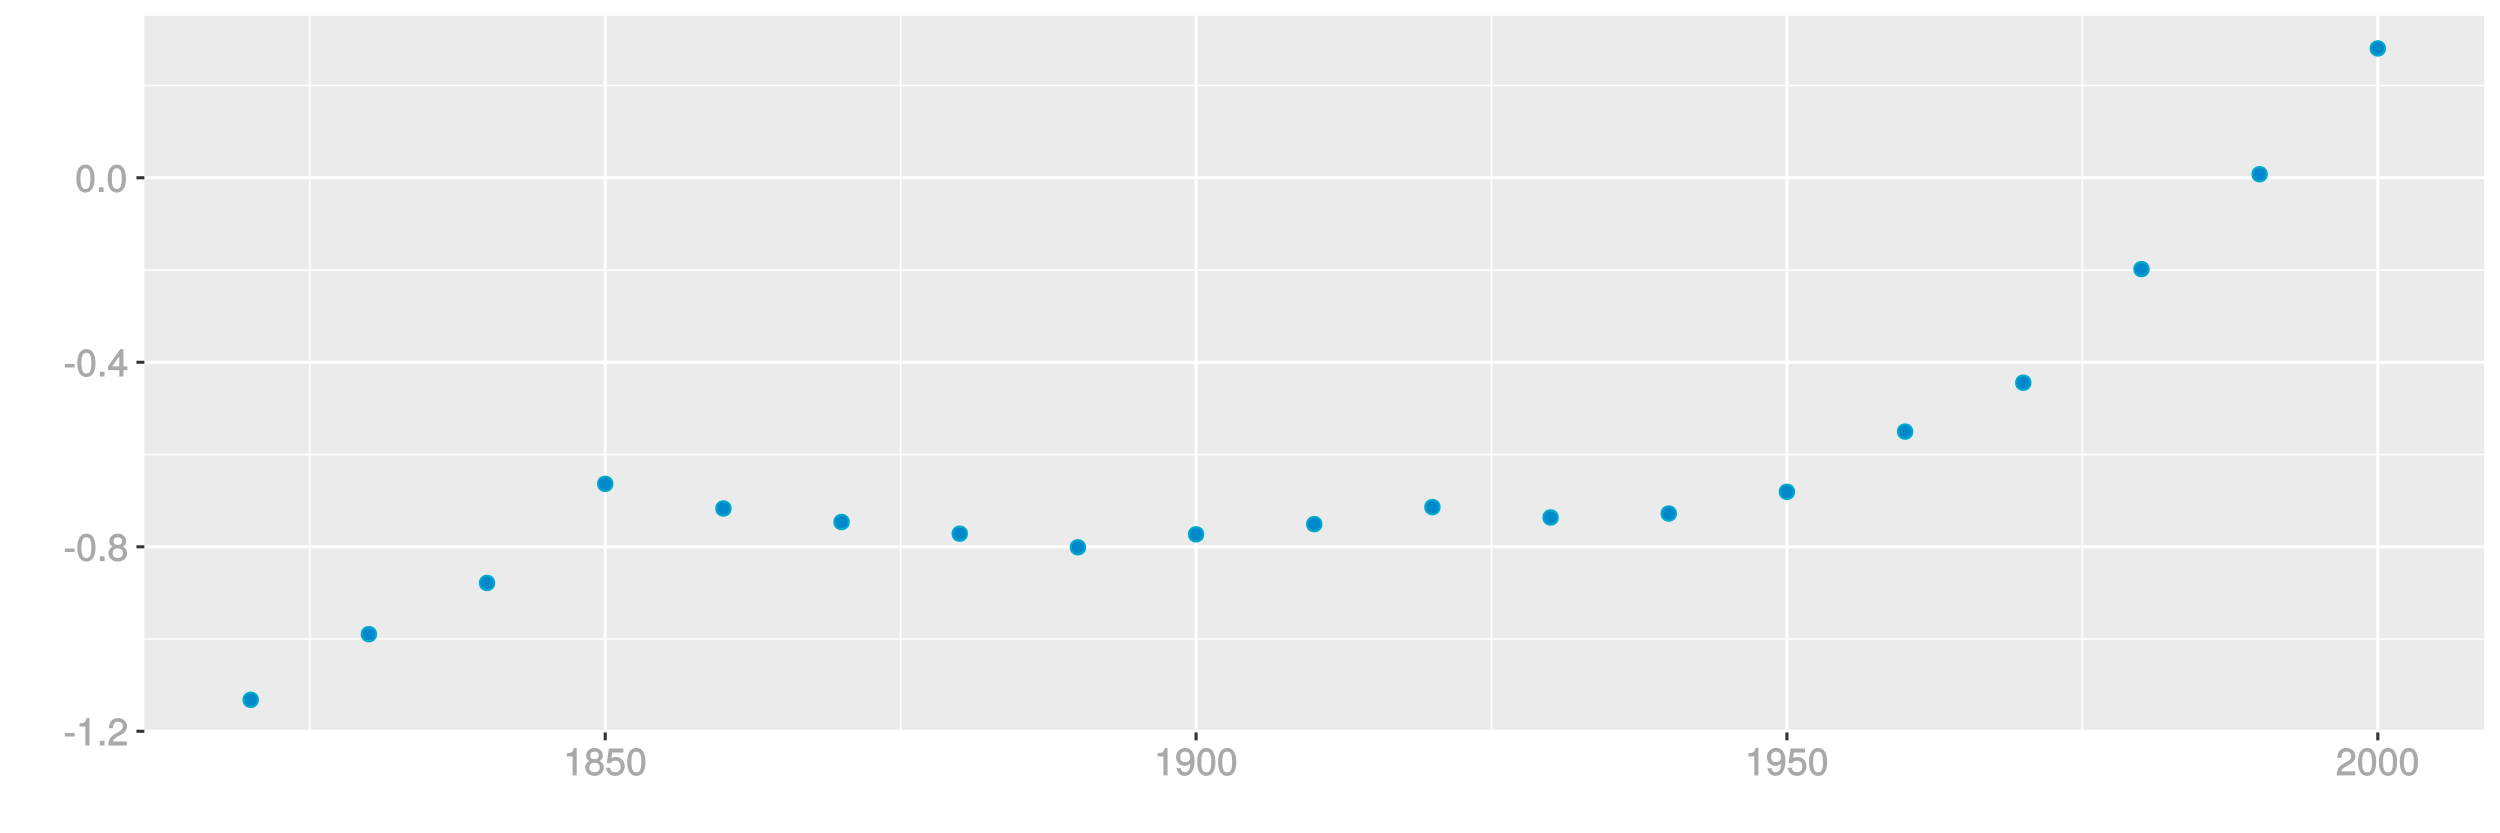 <?xml version="1.0" encoding="UTF-8"?>
<svg xmlns="http://www.w3.org/2000/svg" xmlns:xlink="http://www.w3.org/1999/xlink" width="864pt" height="288pt" viewBox="0 0 864 288" version="1.1">
<defs>
<g>
<symbol overflow="visible" id="glyph0-0">
<path style="stroke:none;" d=""/>
</symbol>
<symbol overflow="visible" id="glyph0-1">
<path style="stroke:none;" d="M 3.828 -3.25 L 3.828 -4.328 L 0.453 -4.328 L 0.453 -3.125 L 3.828 -3.125 Z M 3.828 -3.25 "/>
</symbol>
<symbol overflow="visible" id="glyph0-2">
<path style="stroke:none;" d="M 4.641 -0.125 L 4.641 -9.484 L 3.656 -9.484 C 3.219 -7.938 3.094 -7.875 1.188 -7.625 L 1.188 -6.562 L 3.219 -6.562 L 3.219 0 L 4.641 0 Z M 4.641 -0.125 "/>
</symbol>
<symbol overflow="visible" id="glyph0-3">
<path style="stroke:none;" d="M 2.609 -0.125 L 2.609 -1.625 L 0.984 -1.625 L 0.984 0 L 2.609 0 Z M 2.609 -0.125 "/>
</symbol>
<symbol overflow="visible" id="glyph0-4">
<path style="stroke:none;" d="M 6.766 -6.641 C 6.766 -8.203 5.438 -9.484 3.688 -9.484 C 1.812 -9.484 0.578 -8.391 0.5 -6.016 L 1.906 -6.016 C 2.016 -7.703 2.516 -8.219 3.656 -8.219 C 4.688 -8.219 5.328 -7.609 5.328 -6.609 C 5.328 -5.891 4.938 -5.359 4.125 -4.891 L 2.922 -4.219 C 1 -3.125 0.406 -2.156 0.281 0 L 6.703 0 L 6.703 -1.406 L 1.891 -1.406 C 1.969 -2.016 2.359 -2.406 3.484 -3.062 L 4.781 -3.766 C 6.078 -4.453 6.766 -5.516 6.766 -6.641 Z M 6.766 -6.641 "/>
</symbol>
<symbol overflow="visible" id="glyph0-5">
<path style="stroke:none;" d="M 6.719 -4.562 C 6.719 -7.766 5.578 -9.484 3.578 -9.484 C 1.594 -9.484 0.422 -7.734 0.422 -4.641 C 0.422 -1.531 1.594 0.188 3.578 0.188 C 5.531 0.188 6.719 -1.531 6.719 -4.562 Z M 5.281 -4.672 C 5.281 -2.047 4.828 -1.031 3.547 -1.031 C 2.344 -1.031 1.859 -2.109 1.859 -4.625 C 1.859 -7.156 2.344 -8.203 3.578 -8.203 C 4.812 -8.203 5.281 -7.141 5.281 -4.672 Z M 5.281 -4.672 "/>
</symbol>
<symbol overflow="visible" id="glyph0-6">
<path style="stroke:none;" d="M 6.797 -2.734 C 6.797 -3.75 6.156 -4.609 5.344 -4.984 C 6.125 -5.453 6.469 -6.016 6.469 -6.891 C 6.469 -8.328 5.219 -9.484 3.578 -9.484 C 1.953 -9.484 0.656 -8.328 0.656 -6.891 C 0.656 -6.031 1.016 -5.469 1.781 -4.984 C 1 -4.609 0.344 -3.75 0.344 -2.75 C 0.344 -1.047 1.75 0.188 3.578 0.188 C 5.391 0.188 6.797 -1.047 6.797 -2.734 Z M 5.031 -6.859 C 5.031 -6 4.531 -5.578 3.578 -5.578 C 2.609 -5.578 2.109 -6 2.109 -6.875 C 2.109 -7.766 2.609 -8.203 3.578 -8.203 C 4.547 -8.203 5.031 -7.766 5.031 -6.859 Z M 5.359 -2.719 C 5.359 -1.625 4.719 -1.094 3.547 -1.094 C 2.438 -1.094 1.781 -1.641 1.781 -2.719 C 1.781 -3.797 2.438 -4.344 3.578 -4.344 C 4.719 -4.344 5.359 -3.797 5.359 -2.719 Z M 5.359 -2.719 "/>
</symbol>
<symbol overflow="visible" id="glyph0-7">
<path style="stroke:none;" d="M 6.891 -2.344 L 6.891 -3.516 L 5.531 -3.516 L 5.531 -9.484 L 4.469 -9.484 L 0.219 -3.594 L 0.219 -2.203 L 4.109 -2.203 L 4.109 0 L 5.531 0 L 5.531 -2.203 L 6.891 -2.203 Z M 4.25 -3.516 L 1.625 -3.516 L 4.344 -7.312 L 4.109 -7.391 L 4.109 -3.516 Z M 4.25 -3.516 "/>
</symbol>
<symbol overflow="visible" id="glyph0-8">
<path style="stroke:none;" d="M 6.797 -3.188 C 6.797 -5 5.453 -6.344 3.688 -6.344 C 3.047 -6.344 2.422 -6.125 2.172 -5.938 L 2.453 -7.891 L 6.312 -7.891 L 6.312 -9.297 L 1.297 -9.297 L 0.578 -4.203 L 1.844 -4.203 C 2.422 -4.875 2.766 -5.062 3.484 -5.062 C 4.719 -5.062 5.359 -4.391 5.359 -3.031 C 5.359 -1.703 4.734 -1.094 3.484 -1.094 C 2.484 -1.094 2 -1.453 1.688 -2.641 L 0.281 -2.641 C 0.688 -0.656 1.875 0.188 3.516 0.188 C 5.375 0.188 6.797 -1.234 6.797 -3.188 Z M 6.797 -3.188 "/>
</symbol>
<symbol overflow="visible" id="glyph0-9">
<path style="stroke:none;" d="M 6.75 -4.953 C 6.75 -7.844 5.609 -9.484 3.516 -9.484 C 1.75 -9.484 0.344 -8.094 0.344 -6.297 C 0.344 -4.578 1.656 -3.281 3.328 -3.281 C 4.203 -3.281 4.922 -3.641 5.531 -4.359 L 5.297 -4.453 C 5.281 -2.203 4.688 -1.094 3.375 -1.094 C 2.578 -1.094 2.141 -1.453 1.938 -2.484 L 0.516 -2.484 C 0.766 -0.828 1.891 0.188 3.297 0.188 C 5.453 0.188 6.75 -1.766 6.75 -4.953 Z M 5.219 -6.312 C 5.219 -5.188 4.578 -4.578 3.453 -4.578 C 2.359 -4.578 1.797 -5.141 1.797 -6.391 C 1.797 -7.547 2.438 -8.219 3.5 -8.219 C 4.562 -8.219 5.219 -7.516 5.219 -6.312 Z M 5.219 -6.312 "/>
</symbol>
</g>
<clipPath id="clip1">
  <path d="M 49.891 5.48 L 859 5.48 L 859 254 L 49.891 254 Z M 49.891 5.48 "/>
</clipPath>
<clipPath id="clip2">
  <path d="M 49.891 220 L 859 220 L 859 222 L 49.891 222 Z M 49.891 220 "/>
</clipPath>
<clipPath id="clip3">
  <path d="M 49.891 156 L 859 156 L 859 158 L 49.891 158 Z M 49.891 156 "/>
</clipPath>
<clipPath id="clip4">
  <path d="M 49.891 93 L 859 93 L 859 94 L 49.891 94 Z M 49.891 93 "/>
</clipPath>
<clipPath id="clip5">
  <path d="M 49.891 29 L 859 29 L 859 30 L 49.891 30 Z M 49.891 29 "/>
</clipPath>
<clipPath id="clip6">
  <path d="M 106 5.48 L 108 5.48 L 108 254 L 106 254 Z M 106 5.48 "/>
</clipPath>
<clipPath id="clip7">
  <path d="M 311 5.48 L 312 5.48 L 312 254 L 311 254 Z M 311 5.48 "/>
</clipPath>
<clipPath id="clip8">
  <path d="M 515 5.48 L 516 5.48 L 516 254 L 515 254 Z M 515 5.48 "/>
</clipPath>
<clipPath id="clip9">
  <path d="M 719 5.48 L 720 5.48 L 720 254 L 719 254 Z M 719 5.48 "/>
</clipPath>
<clipPath id="clip10">
  <path d="M 49.891 252 L 859.52 252 L 859.52 254 L 49.891 254 Z M 49.891 252 "/>
</clipPath>
<clipPath id="clip11">
  <path d="M 49.891 188 L 859.52 188 L 859.52 190 L 49.891 190 Z M 49.891 188 "/>
</clipPath>
<clipPath id="clip12">
  <path d="M 49.891 124 L 859.52 124 L 859.52 126 L 49.891 126 Z M 49.891 124 "/>
</clipPath>
<clipPath id="clip13">
  <path d="M 49.891 60 L 859.52 60 L 859.52 62 L 49.891 62 Z M 49.891 60 "/>
</clipPath>
<clipPath id="clip14">
  <path d="M 208 5.48 L 210 5.48 L 210 254 L 208 254 Z M 208 5.48 "/>
</clipPath>
<clipPath id="clip15">
  <path d="M 412 5.48 L 414 5.48 L 414 254 L 412 254 Z M 412 5.48 "/>
</clipPath>
<clipPath id="clip16">
  <path d="M 617 5.48 L 619 5.48 L 619 254 L 617 254 Z M 617 5.48 "/>
</clipPath>
<clipPath id="clip17">
  <path d="M 821 5.48 L 823 5.48 L 823 254 L 821 254 Z M 821 5.48 "/>
</clipPath>
</defs>
<g id="surface15016">
<rect x="0" y="0" width="864" height="288" style="fill:rgb(100%,100%,100%);fill-opacity:1;stroke:none;"/>
<rect x="0" y="0" width="864" height="288" style="fill:rgb(100%,100%,100%);fill-opacity:1;stroke:none;"/>
<path style="fill:none;stroke-width:1.067;stroke-linecap:round;stroke-linejoin:round;stroke:rgb(100%,100%,100%);stroke-opacity:1;stroke-miterlimit:10;" d="M 0 288 L 864 288 L 864 0 L 0 0 Z M 0 288 "/>
<g clip-path="url(#clip1)" clip-rule="nonzero">
<path style=" stroke:none;fill-rule:nonzero;fill:rgb(92.157%,92.157%,92.157%);fill-opacity:1;" d="M 49.891 253.109 L 858.52 253.109 L 858.52 5.48 L 49.891 5.48 Z M 49.891 253.109 "/>
</g>
<g clip-path="url(#clip2)" clip-rule="nonzero">
<path style="fill:none;stroke-width:0.533;stroke-linecap:butt;stroke-linejoin:round;stroke:rgb(100%,100%,100%);stroke-opacity:1;stroke-miterlimit:10;" d="M 49.891 220.852 L 858.52 220.852 "/>
</g>
<g clip-path="url(#clip3)" clip-rule="nonzero">
<path style="fill:none;stroke-width:0.533;stroke-linecap:butt;stroke-linejoin:round;stroke:rgb(100%,100%,100%);stroke-opacity:1;stroke-miterlimit:10;" d="M 49.891 157.086 L 858.52 157.086 "/>
</g>
<g clip-path="url(#clip4)" clip-rule="nonzero">
<path style="fill:none;stroke-width:0.533;stroke-linecap:butt;stroke-linejoin:round;stroke:rgb(100%,100%,100%);stroke-opacity:1;stroke-miterlimit:10;" d="M 49.891 93.316 L 858.52 93.316 "/>
</g>
<g clip-path="url(#clip5)" clip-rule="nonzero">
<path style="fill:none;stroke-width:0.533;stroke-linecap:butt;stroke-linejoin:round;stroke:rgb(100%,100%,100%);stroke-opacity:1;stroke-miterlimit:10;" d="M 49.891 29.551 L 858.52 29.551 "/>
</g>
<g clip-path="url(#clip6)" clip-rule="nonzero">
<path style="fill:none;stroke-width:0.533;stroke-linecap:butt;stroke-linejoin:round;stroke:rgb(100%,100%,100%);stroke-opacity:1;stroke-miterlimit:10;" d="M 107.066 253.109 L 107.066 5.48 "/>
</g>
<g clip-path="url(#clip7)" clip-rule="nonzero">
<path style="fill:none;stroke-width:0.533;stroke-linecap:butt;stroke-linejoin:round;stroke:rgb(100%,100%,100%);stroke-opacity:1;stroke-miterlimit:10;" d="M 311.266 253.109 L 311.266 5.48 "/>
</g>
<g clip-path="url(#clip8)" clip-rule="nonzero">
<path style="fill:none;stroke-width:0.533;stroke-linecap:butt;stroke-linejoin:round;stroke:rgb(100%,100%,100%);stroke-opacity:1;stroke-miterlimit:10;" d="M 515.465 253.109 L 515.465 5.48 "/>
</g>
<g clip-path="url(#clip9)" clip-rule="nonzero">
<path style="fill:none;stroke-width:0.533;stroke-linecap:butt;stroke-linejoin:round;stroke:rgb(100%,100%,100%);stroke-opacity:1;stroke-miterlimit:10;" d="M 719.664 253.109 L 719.664 5.48 "/>
</g>
<g clip-path="url(#clip10)" clip-rule="nonzero">
<path style="fill:none;stroke-width:1.067;stroke-linecap:butt;stroke-linejoin:round;stroke:rgb(100%,100%,100%);stroke-opacity:1;stroke-miterlimit:10;" d="M 49.891 252.734 L 858.52 252.734 "/>
</g>
<g clip-path="url(#clip11)" clip-rule="nonzero">
<path style="fill:none;stroke-width:1.067;stroke-linecap:butt;stroke-linejoin:round;stroke:rgb(100%,100%,100%);stroke-opacity:1;stroke-miterlimit:10;" d="M 49.891 188.969 L 858.52 188.969 "/>
</g>
<g clip-path="url(#clip12)" clip-rule="nonzero">
<path style="fill:none;stroke-width:1.067;stroke-linecap:butt;stroke-linejoin:round;stroke:rgb(100%,100%,100%);stroke-opacity:1;stroke-miterlimit:10;" d="M 49.891 125.199 L 858.52 125.199 "/>
</g>
<g clip-path="url(#clip13)" clip-rule="nonzero">
<path style="fill:none;stroke-width:1.067;stroke-linecap:butt;stroke-linejoin:round;stroke:rgb(100%,100%,100%);stroke-opacity:1;stroke-miterlimit:10;" d="M 49.891 61.434 L 858.52 61.434 "/>
</g>
<g clip-path="url(#clip14)" clip-rule="nonzero">
<path style="fill:none;stroke-width:1.067;stroke-linecap:butt;stroke-linejoin:round;stroke:rgb(100%,100%,100%);stroke-opacity:1;stroke-miterlimit:10;" d="M 209.168 253.109 L 209.168 5.48 "/>
</g>
<g clip-path="url(#clip15)" clip-rule="nonzero">
<path style="fill:none;stroke-width:1.067;stroke-linecap:butt;stroke-linejoin:round;stroke:rgb(100%,100%,100%);stroke-opacity:1;stroke-miterlimit:10;" d="M 413.367 253.109 L 413.367 5.48 "/>
</g>
<g clip-path="url(#clip16)" clip-rule="nonzero">
<path style="fill:none;stroke-width:1.067;stroke-linecap:butt;stroke-linejoin:round;stroke:rgb(100%,100%,100%);stroke-opacity:1;stroke-miterlimit:10;" d="M 617.566 253.109 L 617.566 5.48 "/>
</g>
<g clip-path="url(#clip17)" clip-rule="nonzero">
<path style="fill:none;stroke-width:1.067;stroke-linecap:butt;stroke-linejoin:round;stroke:rgb(100%,100%,100%);stroke-opacity:1;stroke-miterlimit:10;" d="M 821.766 253.109 L 821.766 5.48 "/>
</g>
<path style="fill-rule:nonzero;fill:rgb(0%,53.333%,80%);fill-opacity:1;stroke-width:0.709;stroke-linecap:round;stroke-linejoin:round;stroke:rgb(0%,66.667%,80%);stroke-opacity:1;stroke-miterlimit:10;" d="M 89.133 241.855 C 89.133 245.172 84.156 245.172 84.156 241.855 C 84.156 238.535 89.133 238.535 89.133 241.855 "/>
<path style="fill-rule:nonzero;fill:rgb(0%,53.333%,80%);fill-opacity:1;stroke-width:0.709;stroke-linecap:round;stroke-linejoin:round;stroke:rgb(0%,66.667%,80%);stroke-opacity:1;stroke-miterlimit:10;" d="M 129.973 219.172 C 129.973 222.488 124.996 222.488 124.996 219.172 C 124.996 215.855 129.973 215.855 129.973 219.172 "/>
<path style="fill-rule:nonzero;fill:rgb(0%,53.333%,80%);fill-opacity:1;stroke-width:0.709;stroke-linecap:round;stroke-linejoin:round;stroke:rgb(0%,66.667%,80%);stroke-opacity:1;stroke-miterlimit:10;" d="M 170.812 201.477 C 170.812 204.793 165.836 204.793 165.836 201.477 C 165.836 198.156 170.812 198.156 170.812 201.477 "/>
<path style="fill-rule:nonzero;fill:rgb(0%,53.333%,80%);fill-opacity:1;stroke-width:0.709;stroke-linecap:round;stroke-linejoin:round;stroke:rgb(0%,66.667%,80%);stroke-opacity:1;stroke-miterlimit:10;" d="M 211.656 167.211 C 211.656 170.531 206.68 170.531 206.68 167.211 C 206.68 163.895 211.656 163.895 211.656 167.211 "/>
<path style="fill-rule:nonzero;fill:rgb(0%,53.333%,80%);fill-opacity:1;stroke-width:0.709;stroke-linecap:round;stroke-linejoin:round;stroke:rgb(0%,66.667%,80%);stroke-opacity:1;stroke-miterlimit:10;" d="M 252.496 175.742 C 252.496 179.062 247.52 179.062 247.52 175.742 C 247.52 172.426 252.496 172.426 252.496 175.742 "/>
<path style="fill-rule:nonzero;fill:rgb(0%,53.333%,80%);fill-opacity:1;stroke-width:0.709;stroke-linecap:round;stroke-linejoin:round;stroke:rgb(0%,66.667%,80%);stroke-opacity:1;stroke-miterlimit:10;" d="M 293.336 180.406 C 293.336 183.723 288.359 183.723 288.359 180.406 C 288.359 177.086 293.336 177.086 293.336 180.406 "/>
<path style="fill-rule:nonzero;fill:rgb(0%,53.333%,80%);fill-opacity:1;stroke-width:0.709;stroke-linecap:round;stroke-linejoin:round;stroke:rgb(0%,66.667%,80%);stroke-opacity:1;stroke-miterlimit:10;" d="M 334.176 184.441 C 334.176 187.758 329.199 187.758 329.199 184.441 C 329.199 181.121 334.176 181.121 334.176 184.441 "/>
<path style="fill-rule:nonzero;fill:rgb(0%,53.333%,80%);fill-opacity:1;stroke-width:0.709;stroke-linecap:round;stroke-linejoin:round;stroke:rgb(0%,66.667%,80%);stroke-opacity:1;stroke-miterlimit:10;" d="M 375.016 189.145 C 375.016 192.465 370.039 192.465 370.039 189.145 C 370.039 185.828 375.016 185.828 375.016 189.145 "/>
<path style="fill-rule:nonzero;fill:rgb(0%,53.333%,80%);fill-opacity:1;stroke-width:0.709;stroke-linecap:round;stroke-linejoin:round;stroke:rgb(0%,66.667%,80%);stroke-opacity:1;stroke-miterlimit:10;" d="M 415.855 184.66 C 415.855 187.98 410.879 187.98 410.879 184.66 C 410.879 181.344 415.855 181.344 415.855 184.66 "/>
<path style="fill-rule:nonzero;fill:rgb(0%,53.333%,80%);fill-opacity:1;stroke-width:0.709;stroke-linecap:round;stroke-linejoin:round;stroke:rgb(0%,66.667%,80%);stroke-opacity:1;stroke-miterlimit:10;" d="M 456.695 181.141 C 456.695 184.461 451.719 184.461 451.719 181.141 C 451.719 177.824 456.695 177.824 456.695 181.141 "/>
<path style="fill-rule:nonzero;fill:rgb(0%,53.333%,80%);fill-opacity:1;stroke-width:0.709;stroke-linecap:round;stroke-linejoin:round;stroke:rgb(0%,66.667%,80%);stroke-opacity:1;stroke-miterlimit:10;" d="M 497.535 175.25 C 497.535 178.566 492.559 178.566 492.559 175.25 C 492.559 171.934 497.535 171.934 497.535 175.25 "/>
<path style="fill-rule:nonzero;fill:rgb(0%,53.333%,80%);fill-opacity:1;stroke-width:0.709;stroke-linecap:round;stroke-linejoin:round;stroke:rgb(0%,66.667%,80%);stroke-opacity:1;stroke-miterlimit:10;" d="M 538.375 178.832 C 538.375 182.152 533.398 182.152 533.398 178.832 C 533.398 175.516 538.375 175.516 538.375 178.832 "/>
<path style="fill-rule:nonzero;fill:rgb(0%,53.333%,80%);fill-opacity:1;stroke-width:0.709;stroke-linecap:round;stroke-linejoin:round;stroke:rgb(0%,66.667%,80%);stroke-opacity:1;stroke-miterlimit:10;" d="M 579.215 177.473 C 579.215 180.789 574.238 180.789 574.238 177.473 C 574.238 174.156 579.215 174.156 579.215 177.473 "/>
<path style="fill-rule:nonzero;fill:rgb(0%,53.333%,80%);fill-opacity:1;stroke-width:0.709;stroke-linecap:round;stroke-linejoin:round;stroke:rgb(0%,66.667%,80%);stroke-opacity:1;stroke-miterlimit:10;" d="M 620.055 169.965 C 620.055 173.285 615.078 173.285 615.078 169.965 C 615.078 166.648 620.055 166.648 620.055 169.965 "/>
<path style="fill-rule:nonzero;fill:rgb(0%,53.333%,80%);fill-opacity:1;stroke-width:0.709;stroke-linecap:round;stroke-linejoin:round;stroke:rgb(0%,66.667%,80%);stroke-opacity:1;stroke-miterlimit:10;" d="M 660.895 149.16 C 660.895 152.477 655.918 152.477 655.918 149.16 C 655.918 145.844 660.895 145.844 660.895 149.16 "/>
<path style="fill-rule:nonzero;fill:rgb(0%,53.333%,80%);fill-opacity:1;stroke-width:0.709;stroke-linecap:round;stroke-linejoin:round;stroke:rgb(0%,66.667%,80%);stroke-opacity:1;stroke-miterlimit:10;" d="M 701.734 132.27 C 701.734 135.586 696.758 135.586 696.758 132.27 C 696.758 128.949 701.734 128.949 701.734 132.27 "/>
<path style="fill-rule:nonzero;fill:rgb(0%,53.333%,80%);fill-opacity:1;stroke-width:0.709;stroke-linecap:round;stroke-linejoin:round;stroke:rgb(0%,66.667%,80%);stroke-opacity:1;stroke-miterlimit:10;" d="M 742.574 93 C 742.574 96.316 737.598 96.316 737.598 93 C 737.598 89.684 742.574 89.684 742.574 93 "/>
<path style="fill-rule:nonzero;fill:rgb(0%,53.333%,80%);fill-opacity:1;stroke-width:0.709;stroke-linecap:round;stroke-linejoin:round;stroke:rgb(0%,66.667%,80%);stroke-opacity:1;stroke-miterlimit:10;" d="M 783.414 60.207 C 783.414 63.527 778.438 63.527 778.438 60.207 C 778.438 56.891 783.414 56.891 783.414 60.207 "/>
<path style="fill-rule:nonzero;fill:rgb(0%,53.333%,80%);fill-opacity:1;stroke-width:0.709;stroke-linecap:round;stroke-linejoin:round;stroke:rgb(0%,66.667%,80%);stroke-opacity:1;stroke-miterlimit:10;" d="M 824.254 16.734 C 824.254 20.055 819.277 20.055 819.277 16.734 C 819.277 13.418 824.254 13.418 824.254 16.734 "/>
<g style="fill:rgb(66.275%,66.275%,66.275%);fill-opacity:1;">
  <use xlink:href="#glyph0-1" x="21.957" y="257.658"/>
  <use xlink:href="#glyph0-2" x="26.286" y="257.658"/>
  <use xlink:href="#glyph0-3" x="33.514" y="257.658"/>
  <use xlink:href="#glyph0-4" x="37.128" y="257.658"/>
</g>
<g style="fill:rgb(66.275%,66.275%,66.275%);fill-opacity:1;">
  <use xlink:href="#glyph0-1" x="21.957" y="193.893"/>
  <use xlink:href="#glyph0-5" x="26.286" y="193.893"/>
  <use xlink:href="#glyph0-3" x="33.514" y="193.893"/>
  <use xlink:href="#glyph0-6" x="37.128" y="193.893"/>
</g>
<g style="fill:rgb(66.275%,66.275%,66.275%);fill-opacity:1;">
  <use xlink:href="#glyph0-1" x="21.957" y="130.123"/>
  <use xlink:href="#glyph0-5" x="26.286" y="130.123"/>
  <use xlink:href="#glyph0-3" x="33.514" y="130.123"/>
  <use xlink:href="#glyph0-7" x="37.128" y="130.123"/>
</g>
<g style="fill:rgb(66.275%,66.275%,66.275%);fill-opacity:1;">
  <use xlink:href="#glyph0-5" x="25.957" y="66.357"/>
  <use xlink:href="#glyph0-3" x="33.185" y="66.357"/>
  <use xlink:href="#glyph0-5" x="36.799" y="66.357"/>
</g>
<path style="fill:none;stroke-width:1.067;stroke-linecap:butt;stroke-linejoin:round;stroke:rgb(20%,20%,20%);stroke-opacity:1;stroke-miterlimit:10;" d="M 47.152 252.734 L 49.891 252.734 "/>
<path style="fill:none;stroke-width:1.067;stroke-linecap:butt;stroke-linejoin:round;stroke:rgb(20%,20%,20%);stroke-opacity:1;stroke-miterlimit:10;" d="M 47.152 188.969 L 49.891 188.969 "/>
<path style="fill:none;stroke-width:1.067;stroke-linecap:butt;stroke-linejoin:round;stroke:rgb(20%,20%,20%);stroke-opacity:1;stroke-miterlimit:10;" d="M 47.152 125.199 L 49.891 125.199 "/>
<path style="fill:none;stroke-width:1.067;stroke-linecap:butt;stroke-linejoin:round;stroke:rgb(20%,20%,20%);stroke-opacity:1;stroke-miterlimit:10;" d="M 47.152 61.434 L 49.891 61.434 "/>
<path style="fill:none;stroke-width:1.067;stroke-linecap:butt;stroke-linejoin:round;stroke:rgb(20%,20%,20%);stroke-opacity:1;stroke-miterlimit:10;" d="M 209.168 255.848 L 209.168 253.109 "/>
<path style="fill:none;stroke-width:1.067;stroke-linecap:butt;stroke-linejoin:round;stroke:rgb(20%,20%,20%);stroke-opacity:1;stroke-miterlimit:10;" d="M 413.367 255.848 L 413.367 253.109 "/>
<path style="fill:none;stroke-width:1.067;stroke-linecap:butt;stroke-linejoin:round;stroke:rgb(20%,20%,20%);stroke-opacity:1;stroke-miterlimit:10;" d="M 617.566 255.848 L 617.566 253.109 "/>
<path style="fill:none;stroke-width:1.067;stroke-linecap:butt;stroke-linejoin:round;stroke:rgb(20%,20%,20%);stroke-opacity:1;stroke-miterlimit:10;" d="M 821.766 255.848 L 821.766 253.109 "/>
<g style="fill:rgb(66.275%,66.275%,66.275%);fill-opacity:1;">
  <use xlink:href="#glyph0-2" x="194.668" y="267.967"/>
  <use xlink:href="#glyph0-6" x="201.896" y="267.967"/>
  <use xlink:href="#glyph0-8" x="209.123" y="267.967"/>
  <use xlink:href="#glyph0-5" x="216.351" y="267.967"/>
</g>
<g style="fill:rgb(66.275%,66.275%,66.275%);fill-opacity:1;">
  <use xlink:href="#glyph0-2" x="398.867" y="267.967"/>
  <use xlink:href="#glyph0-9" x="406.095" y="267.967"/>
  <use xlink:href="#glyph0-5" x="413.322" y="267.967"/>
  <use xlink:href="#glyph0-5" x="420.55" y="267.967"/>
</g>
<g style="fill:rgb(66.275%,66.275%,66.275%);fill-opacity:1;">
  <use xlink:href="#glyph0-2" x="603.066" y="267.967"/>
  <use xlink:href="#glyph0-9" x="610.294" y="267.967"/>
  <use xlink:href="#glyph0-8" x="617.521" y="267.967"/>
  <use xlink:href="#glyph0-5" x="624.749" y="267.967"/>
</g>
<g style="fill:rgb(66.275%,66.275%,66.275%);fill-opacity:1;">
  <use xlink:href="#glyph0-4" x="807.266" y="267.967"/>
  <use xlink:href="#glyph0-5" x="814.493" y="267.967"/>
  <use xlink:href="#glyph0-5" x="821.721" y="267.967"/>
  <use xlink:href="#glyph0-5" x="828.948" y="267.967"/>
</g>
</g>
</svg>
